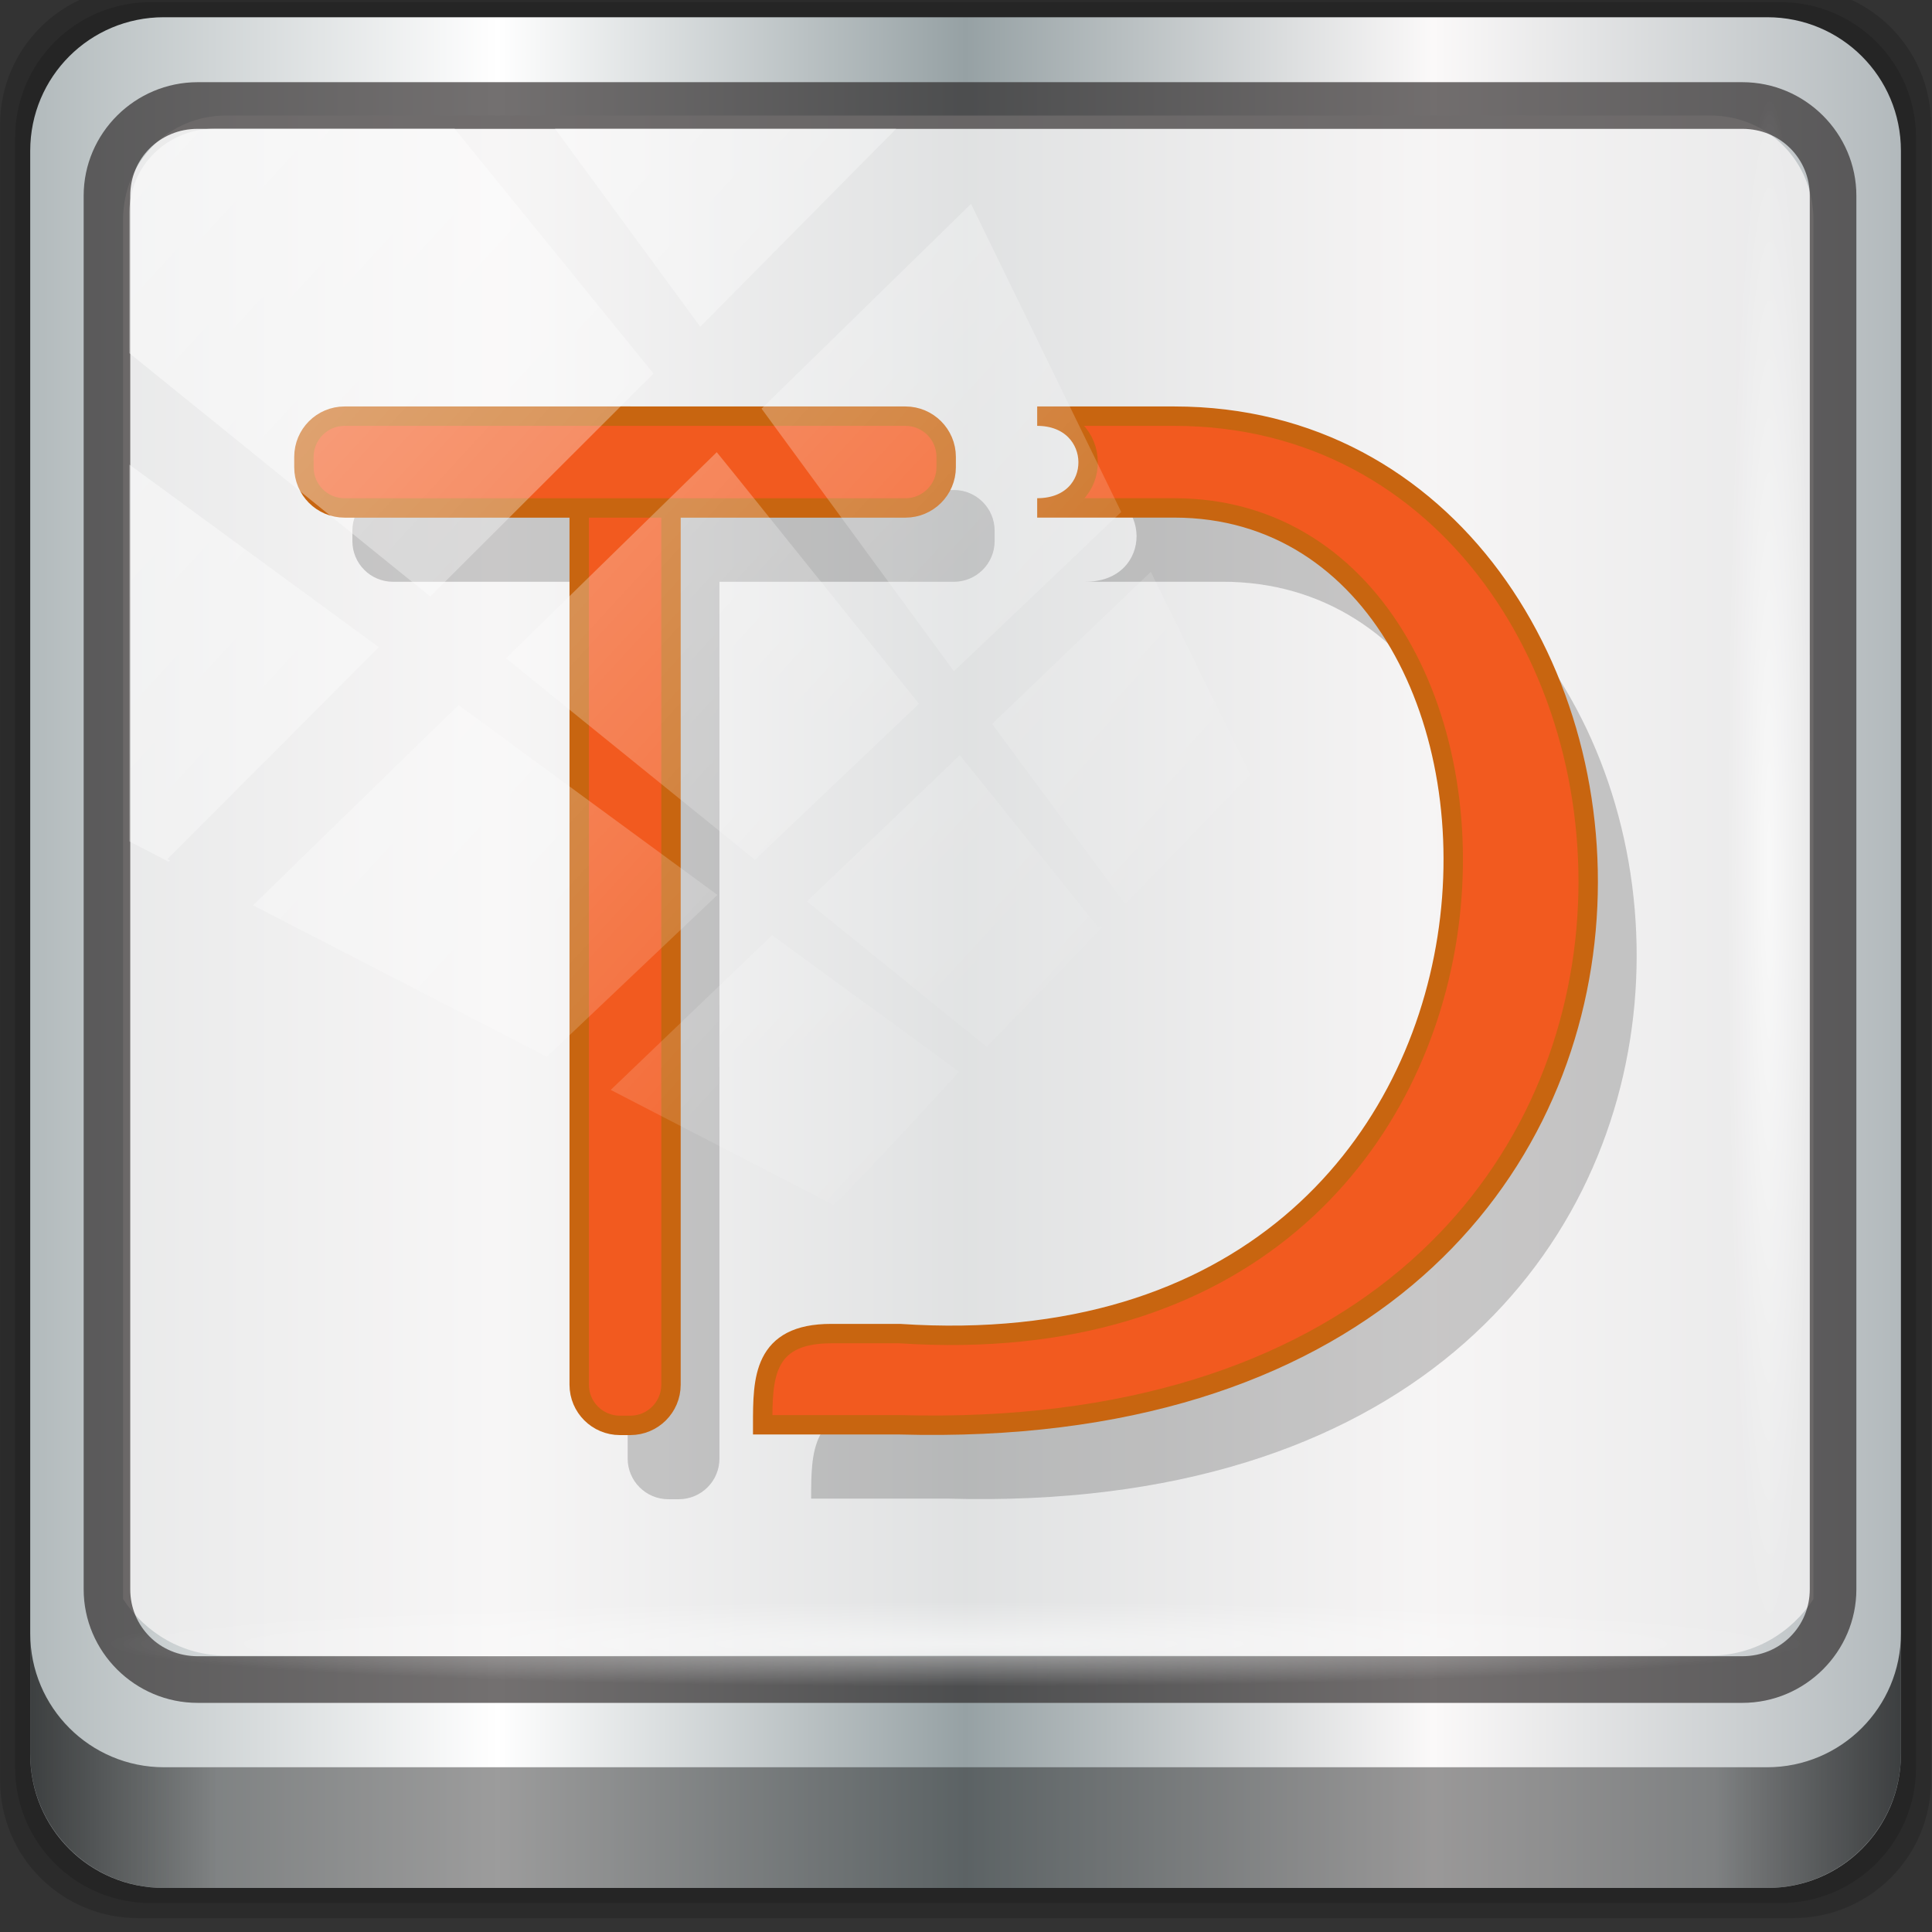 <?xml version="1.0" encoding="UTF-8" standalone="no"?>
<svg
   xmlns:dc="http://purl.org/dc/elements/1.1/"
   xmlns:cc="http://creativecommons.org/ns#"
   xmlns:rdf="http://www.w3.org/1999/02/22-rdf-syntax-ns#"
   xmlns:svg="http://www.w3.org/2000/svg"
   xmlns="http://www.w3.org/2000/svg"
   xmlns:xlink="http://www.w3.org/1999/xlink"
   xmlns:sodipodi="http://sodipodi.sourceforge.net/DTD/sodipodi-0.dtd"
   xmlns:inkscape="http://www.inkscape.org/namespaces/inkscape"
   viewBox="0 0 96 96"
   version="1.1"
   id="svg53"
   sodipodi:docname="chrome-bgjohebimpjdhhocbknplfelpmdhifhd-Default.svg"
   width="96"
   height="96"
   inkscape:version="0.92.2 5c3e80d, 2017-08-06">
  <rect x="0" y="0" width="96" height="96" fill="#333333" stroke="none"/>
  <title
     id="title4723">Part of Lila HD icon Theme</title>
  <sodipodi:namedview
     pagecolor="#ffffff"
     bordercolor="#666666"
     borderopacity="1"
     objecttolerance="10"
     gridtolerance="10"
     guidetolerance="10"
     inkscape:pageopacity="0"
     inkscape:pageshadow="2"
     inkscape:window-width="1280"
     inkscape:window-height="941"
     id="namedview55"
     showgrid="false"
     inkscape:zoom="3.4766083"
     inkscape:cx="14.628968"
     inkscape:cy="19.665009"
     inkscape:window-x="0"
     inkscape:window-y="21"
     inkscape:window-maximized="1"
     inkscape:current-layer="g2574" />
  <defs
     id="defs7">
    <linearGradient
       id="linearGradient3764"
       x1="1"
       x2="47"
       gradientUnits="userSpaceOnUse"
       gradientTransform="rotate(-90,24,24)">
      <stop
         style="stop-color:#e4e4e4;stop-opacity:1"
         id="stop2" />
      <stop
         offset="1"
         style="stop-color:#eee;stop-opacity:1"
         id="stop4" />
    </linearGradient>
    <linearGradient
       gradientTransform="rotate(-90,24,24)"
       gradientUnits="userSpaceOnUse"
       x2="47"
       x1="1"
       id="linearGradient3764-3">
      <stop
         id="stop7"
         style="stop-color:#505050;stop-opacity:1" />
      <stop
         id="stop9"
         style="stop-color:#5a5a5a;stop-opacity:1"
         offset="1" />
    </linearGradient>
    <radialGradient
       gradientTransform="translate(-56.339,76.678)"
       gradientUnits="userSpaceOnUse"
       r="8"
       cy="23"
       cx="31"
       id="radialGradient4187">
      <stop
         id="stop12"
         style="stop-color:#e36b5d;stop-opacity:1" />
      <stop
         id="stop14"
         style="stop-color:#e05b4c;stop-opacity:1"
         offset="1" />
    </radialGradient>
    <radialGradient
       gradientTransform="translate(-56.339,76.678)"
       gradientUnits="userSpaceOnUse"
       r="8"
       cy="29"
       cx="22"
       id="radialGradient4195">
      <stop
         id="stop17"
         style="stop-color:#7070d0;stop-opacity:1" />
      <stop
         id="stop19"
         style="stop-color:#6161cb;stop-opacity:1"
         offset="1" />
    </radialGradient>
    <radialGradient
       gradientTransform="translate(-56.339,76.678)"
       gradientUnits="userSpaceOnUse"
       r="8"
       cy="19"
       cx="20"
       id="radialGradient4203">
      <stop
         id="stop22"
         style="stop-color:#32e647;stop-opacity:1" />
      <stop
         id="stop24"
         style="stop-color:#20e437;stop-opacity:1"
         offset="1" />
    </radialGradient>
    <linearGradient
       id="linearGradient6139-0">
      <stop
         style="stop-color:#c1adad;stop-opacity:1;"
         offset="0"
         id="stop6141-2" />
      <stop
         id="stop6151-0"
         offset="0.25"
         style="stop-color:#ffffff;stop-opacity:1;" />
      <stop
         id="stop6147-1"
         offset="0.5"
         style="stop-color:#aa9090;stop-opacity:1;" />
      <stop
         style="stop-color:#fbf9f9;stop-opacity:1;"
         offset="0.75"
         id="stop6149-4" />
      <stop
         style="stop-color:#c1adad;stop-opacity:1;"
         offset="1"
         id="stop6143-4" />
    </linearGradient>
    <linearGradient
       id="linearGradient556">
      <stop
         offset="0"
         style="stop-color:#ffffff;stop-opacity:1"
         id="stop557" />
      <stop
         offset="1"
         style="stop-color:#d2d2d2;stop-opacity:1;"
         id="stop558" />
    </linearGradient>
    <linearGradient
       id="linearGradient4091-0-3-0-7">
      <stop
         id="stop4093-3-6-4-2"
         offset="0"
         style="stop-color:#ffffff;stop-opacity:1;" />
      <stop
         style="stop-color:#ffffff;stop-opacity:1;"
         offset="0.8"
         id="stop4099-6-1-8-3" />
      <stop
         id="stop4095-1-0-7-9"
         offset="1"
         style="stop-color:#ffffff;stop-opacity:0;" />
    </linearGradient>
    <linearGradient
       id="linearGradient3832-0-6-1-1">
      <stop
         id="stop3834-6-3-7-1"
         offset="0"
         style="stop-color:#000000;stop-opacity:1;" />
      <stop
         style="stop-color:#000000;stop-opacity:0.588;"
         offset="0.1"
         id="stop3872-2-4" />
      <stop
         id="stop3844-6-2-7-6"
         offset="0.9"
         style="stop-color:#000000;stop-opacity:0.588;" />
      <stop
         id="stop3836-5-0-2-9"
         offset="1"
         style="stop-color:#000000;stop-opacity:1;" />
    </linearGradient>
    <linearGradient
       id="linearGradient3737">
      <stop
         id="stop3739"
         style="stop-color:#ffffff;stop-opacity:1"
         offset="0" />
      <stop
         id="stop3741"
         style="stop-color:#ffffff;stop-opacity:0"
         offset="1" />
    </linearGradient>
    <linearGradient
       y2="7.017"
       x2="45.448"
       y1="92.54"
       x1="45.448"
       gradientTransform="scale(1.006,0.994)"
       gradientUnits="userSpaceOnUse"
       id="linearGradient4740"
       xlink:href="#ButtonShadow"
       inkscape:collect="always" />
    <linearGradient
       x1="45.448"
       y1="92.54"
       x2="45.448"
       y2="7.017"
       id="ButtonShadow"
       gradientUnits="userSpaceOnUse"
       gradientTransform="scale(1.006,0.994)">
      <stop
         id="stop3750"
         style="stop-color:#000000;stop-opacity:1"
         offset="0" />
      <stop
         id="stop3752"
         style="stop-color:#000000;stop-opacity:0.588"
         offset="1" />
    </linearGradient>
    <filter
       style="color-interpolation-filters:sRGB"
       id="filter3174-3-13">
      <feGaussianBlur
         stdDeviation="1.71"
         id="feGaussianBlur3176-6-1" />
    </filter>
    <clipPath
       id="clipPath4156-4-2"
       clipPathUnits="userSpaceOnUse">
      <path
         inkscape:connector-curvature="0"
         id="path4158-0-4"
         d="m 27.046,-55.695 -14.214,13.321 h 0.061 l 15.653,21.771 10.231,-10.546 C 38.562,-32.302 27.468,-54.819 27.046,-55.695 Z M 9.647,-39.383 -5.241,-25.321 15.988,-7.806 26.372,-18.383 Z m 31.491,12.951 -9.741,9.714 8.945,12.458 7.781,-7.555 z m -49.84,4.379 -13.754,12.982 26.283,13.846 0.061,-0.062 -0.123,-0.062 L 13.599,-5.401 -8.702,-22.053 Z m 38.015,7.401 -9.803,9.775 11.579,9.559 7.628,-7.401 -8.669,-11.009 z m 20.187,5.674 -7.383,7.216 6.188,8.542 5.82,-6.137 z m -32.195,6.322 -9.557,9.498 13.662,7.185 7.934,-7.678 z m 23.312,2.374 -7.107,6.938 8.363,6.907 5.361,-5.674 -0.061,-0.092 -0.092,0.123 -6.464,-8.203 z m -8.73,8.542 -7.505,7.339 10.354,5.458 c 1.397,-1.321 5.675,-6.123 5.851,-6.322 z"
         style="opacity:0.6;fill:#ffffff;fill-opacity:1;stroke:none" />
    </clipPath>
    <filter
       style="color-interpolation-filters:sRGB"
       id="filter3174-53">
      <feGaussianBlur
         stdDeviation="1.71"
         id="feGaussianBlur3176-1" />
    </filter>
    <filter
       style="color-interpolation-filters:sRGB"
       id="filter3174">
      <feGaussianBlur
         id="feGaussianBlur3176"
         stdDeviation="1.71" />
    </filter>
    <radialGradient
       gradientTransform="translate(-56.339,76.678)"
       gradientUnits="userSpaceOnUse"
       r="8"
       cy="19"
       cx="20"
       id="radialGradient4203-3">
      <stop
         id="stop22-6"
         style="stop-color:#32e647;stop-opacity:1" />
      <stop
         id="stop24-7"
         style="stop-color:#20e437;stop-opacity:1"
         offset="1" />
    </radialGradient>
    <radialGradient
       gradientTransform="translate(-56.339,76.678)"
       gradientUnits="userSpaceOnUse"
       r="8"
       cy="23"
       cx="31"
       id="radialGradient4187-5">
      <stop
         id="stop12-3"
         style="stop-color:#e36b5d;stop-opacity:1" />
      <stop
         id="stop14-5"
         style="stop-color:#e05b4c;stop-opacity:1"
         offset="1" />
    </radialGradient>
    <radialGradient
       gradientTransform="translate(-56.339,76.678)"
       gradientUnits="userSpaceOnUse"
       r="8"
       cy="29"
       cx="22"
       id="radialGradient4195-6">
      <stop
         id="stop17-2"
         style="stop-color:#7070d0;stop-opacity:1" />
      <stop
         id="stop19-9"
         style="stop-color:#6161cb;stop-opacity:1"
         offset="1" />
    </radialGradient>
    <linearGradient
       inkscape:collect="always"
       xlink:href="#ButtonShadow"
       id="linearGradient4719"
       gradientUnits="userSpaceOnUse"
       gradientTransform="scale(1.006,0.994)"
       x1="45.448"
       y1="92.54"
       x2="45.448"
       y2="7.017" />
    <linearGradient
       inkscape:collect="always"
       xlink:href="#ButtonShadow"
       id="linearGradient4721"
       gradientUnits="userSpaceOnUse"
       gradientTransform="scale(1.006,0.994)"
       x1="45.448"
       y1="92.54"
       x2="45.448"
       y2="7.017" />
    <linearGradient
       inkscape:collect="always"
       xlink:href="#linearGradient6139-0-3"
       id="linearGradient4071"
       gradientUnits="userSpaceOnUse"
       gradientTransform="matrix(1.107,0,0,1.107,-4.994,-3.621)"
       x1="6"
       y1="47"
       x2="90"
       y2="47" />
    <linearGradient
       id="linearGradient6139-0-3">
      <stop
         id="stop6141-2-6"
         offset="0"
         style="stop-color:#b2babc;stop-opacity:1" />
      <stop
         style="stop-color:#ffffff;stop-opacity:1;"
         offset="0.25"
         id="stop6151-0-7" />
      <stop
         style="stop-color:#96a1a4;stop-opacity:1"
         offset="0.5"
         id="stop6147-1-5" />
      <stop
         id="stop6149-4-3"
         offset="0.75"
         style="stop-color:#fbf9f9;stop-opacity:1;" />
      <stop
         id="stop6143-4-5"
         offset="1"
         style="stop-color:#b2b9bc;stop-opacity:1" />
    </linearGradient>
    <linearGradient
       gradientTransform="translate(0.149,0.415)"
       inkscape:collect="always"
       xlink:href="#linearGradient3832-0-6-1-1"
       id="linearGradient4129"
       x1="1.5"
       y1="88.172"
       x2="94.5"
       y2="88.172"
       gradientUnits="userSpaceOnUse" />
    <radialGradient
       inkscape:collect="always"
       xlink:href="#linearGradient3737"
       id="radialGradient7462"
       gradientUnits="userSpaceOnUse"
       gradientTransform="matrix(0.975,0,0,0.049,34.048,80.582)"
       cx="13.948"
       cy="44.893"
       fx="13.948"
       fy="44.893"
       r="43.199" />
    <radialGradient
       inkscape:collect="always"
       xlink:href="#linearGradient3737"
       id="radialGradient7464"
       gradientUnits="userSpaceOnUse"
       gradientTransform="matrix(0.888,0,0,0.049,31.96,-90.317)"
       cx="13.948"
       cy="44.893"
       fx="13.948"
       fy="44.893"
       r="43.199" />
    <linearGradient
       inkscape:collect="always"
       xlink:href="#linearGradient3737"
       id="linearGradient4767"
       gradientUnits="userSpaceOnUse"
       x1="2.771"
       y1="-28.642"
       x2="50.528"
       y2="14.514" />
    <clipPath
       id="clipPath4156-4-1"
       clipPathUnits="userSpaceOnUse">
      <path
         inkscape:connector-curvature="0"
         id="path4158-0-8"
         d="m 27.046,-55.695 -14.214,13.321 h 0.061 l 15.653,21.771 10.231,-10.546 C 38.562,-32.302 27.468,-54.819 27.046,-55.695 Z M 9.647,-39.383 -5.241,-25.321 15.988,-7.806 26.372,-18.383 Z m 31.491,12.951 -9.741,9.714 8.945,12.458 7.781,-7.555 z m -49.84,4.379 -13.754,12.982 26.283,13.846 0.061,-0.062 -0.123,-0.062 L 13.599,-5.401 -8.702,-22.053 Z m 38.015,7.401 -9.803,9.775 11.579,9.559 7.628,-7.401 -8.669,-11.009 z m 20.187,5.674 -7.383,7.216 6.188,8.542 5.82,-6.137 z m -32.195,6.322 -9.557,9.498 13.662,7.185 7.934,-7.678 z m 23.312,2.374 -7.107,6.938 8.363,6.907 5.361,-5.674 -0.061,-0.092 -0.092,0.123 -6.464,-8.203 z m -8.73,8.542 -7.505,7.339 10.354,5.458 c 1.397,-1.321 5.675,-6.123 5.851,-6.322 z"
         style="opacity:0.6;fill:#ffffff;fill-opacity:1;stroke:none" />
    </clipPath>
    <clipPath
       clipPathUnits="userSpaceOnUse"
       id="clipPath4355-7">
      <rect
         style="fill:#ffffff;fill-opacity:1;fill-rule:nonzero;stroke:none"
         id="rect4357-5"
         width="84"
         height="80"
         x="6"
         y="6"
         rx="6"
         ry="6" />
    </clipPath>
    <clipPath
       clipPathUnits="userSpaceOnUse"
       id="clipPath4355-9">
      <rect
         style="fill:#ffffff;fill-opacity:1;fill-rule:nonzero;stroke:none"
         id="rect4357-1"
         width="84"
         height="80"
         x="6"
         y="6"
         rx="6"
         ry="6" />
    </clipPath>
    <clipPath
       clipPathUnits="userSpaceOnUse"
       id="clipPath4355-1">
      <rect
         style="fill:#ffffff;fill-opacity:1;fill-rule:nonzero;stroke:none"
         id="rect4357-9"
         width="84"
         height="80"
         x="6"
         y="6"
         rx="6"
         ry="6" />
    </clipPath>
    <clipPath
       clipPathUnits="userSpaceOnUse"
       id="clipPath3943-52-0">
      <path
         id="path3945-4-1"
         d="m 69.781,20.844 -5,3.438 c 5.587,5.537 9,13.328 9,21.812 0,8.434 -3.377,16.096 -8.906,21.625 l 5,3.438 C 76.078,64.576 80,55.844 80,46.094 c 2e-6,-9.797 -3.963,-18.66 -10.219,-25.25 z M 40,24.062 28.906,36.219 H 21.5 c -0.823,0 -1.5,0.677 -1.5,1.5 v 1 14.844 1 c 0,0.823 0.684,1.61 1.5,1.5 h 7.406 L 40,68 V 66 26.062 Z m 20.594,3.281 -5,3.438 L 55.5,30.875 c 3.938,3.89 6.406,9.25 6.406,15.219 0,5.921 -2.43,11.148 -6.312,15.031 l 0.094,0.094 5.094,3.438 c 4.475,-4.908 7.25,-11.402 7.25,-18.562 0,-7.231 -2.879,-13.831 -7.438,-18.75 z m -9.25,6.5 -5.219,3.625 c 2.222,2.218 3.719,5.24 3.719,8.625 0,3.337 -1.459,6.228 -3.625,8.438 l 5.219,3.625 c 2.822,-3.237 4.531,-7.434 4.531,-12.062 0,-4.673 -1.754,-9.001 -4.625,-12.25 z"
         style="color:#000000;display:inline;overflow:visible;visibility:visible;opacity:0.8;fill:#ff00ff;fill-opacity:1;fill-rule:nonzero;stroke:none;stroke-width:1;marker:none;enable-background:accumulate"
         inkscape:connector-curvature="0" />
    </clipPath>
  </defs>
  <g
     id="g4717">
    <g
       transform="translate(0,-6)"
       id="g4704">
      <g
         id="g6902">
        <g
           id="layer1-2"
           inkscape:label="Layer 1"
           transform="translate(-1e-6,32)">
          <g
             id="g7390-7"
             transform="translate(-8.044,-17.334)">
            <g
               id="g4615-6"
               transform="translate(251.288,-104.897)">
              <g
                 style="display:none"
                 id="layer2-8-6">
                <rect
                   style="opacity:0.9;fill:url(#linearGradient4719);fill-opacity:1;fill-rule:nonzero;stroke:none;filter:url(#filter3174-3-13)"
                   id="rect3745-9-2"
                   y="7"
                   x="5"
                   ry="6"
                   rx="6"
                   height="85"
                   width="86" />
              </g>
            </g>
            <g
               transform="translate(0,6)"
               id="g3950">
              <g
                 transform="matrix(2.426,0,0,2.426,-3.378,-142.524)"
                 id="g4739">
                <g
                   transform="matrix(0.412,0,0,0.412,4.709,-370.488)"
                   id="layer1-0"
                   inkscape:label="Livello 1">
                  <g
                     id="g2574"
                     style="display:inline"
                     transform="translate(-0.149,1026.105)">
                    <path
                       style="display:inline;opacity:0.15;fill:#000000;fill-opacity:1;fill-rule:nonzero;stroke:none"
                       d="M 89.292,0.415 H 7.006 c -3.799,0 -6.857,3.058 -6.857,6.857 V 89.558 c 0,3.799 3.058,6.857 6.857,6.857 H 89.292 c 3.799,0 6.857,-3.058 6.857,-6.857 V 7.272 c 0,-3.799 -3.058,-6.857 -6.857,-6.857 z"
                       id="path3288"
                       inkscape:connector-curvature="0" />
                    <path
                       inkscape:connector-curvature="0"
                       id="path4085"
                       d="M 88.649,1.165 H 7.649 c -3.739,0 -6.75,3.01 -6.75,6.75 V 88.915 c 0,3.74 3.011,6.75 6.75,6.75 H 88.649 c 3.74,0 6.75,-3.01 6.75,-6.75 V 7.915 c 0,-3.739 -3.01,-6.75 -6.75,-6.75 z"
                       style="display:inline;opacity:0.15;fill:#000000;fill-opacity:1;fill-rule:nonzero;stroke:none" />
                    <path
                       style="display:inline;fill:url(#linearGradient4071);fill-opacity:1;fill-rule:nonzero;stroke:none"
                       d="M 88.006,1.915 H 8.292 c -3.68,0 -6.643,2.963 -6.643,6.643 V 88.272 c 0,3.68 2.963,6.643 6.643,6.643 H 88.006 c 3.68,0 6.643,-2.963 6.643,-6.643 V 8.558 c 0,-3.68 -2.963,-6.643 -6.643,-6.643 z"
                       id="rect4251-1"
                       inkscape:connector-curvature="0" />
                    <path
                       style="display:inline;opacity:0.779;fill:#f5f3f3;fill-opacity:1;fill-rule:nonzero;stroke:none;stroke-width:1.03"
                       d="m 11.39,6.802 c -2.856,0 -5.124,2.288 -5.124,5.171 v 21.427 7.239 39.914 c 1.097,1.684 2.969,2.812 5.124,2.812 h 4.099 65.589 4.099 c 2.155,0 4.027,-1.127 5.124,-2.812 V 40.64 33.401 11.973 c 0,-2.883 -2.268,-5.171 -5.124,-5.171 z"
                       id="path3400-6"
                       inkscape:connector-curvature="0"
                       sodipodi:nodetypes="sscccsccscccsss" />
                    <path
                       inkscape:connector-curvature="0"
                       id="path4989"
                       d="m 9.974,5.144 c -3.117,0 -5.668,2.54 -5.668,5.646 v 69.278 c 0,3.106 2.551,5.646 5.668,5.646 H 86.766 c 3.117,0 5.668,-2.54 5.668,-5.646 V 10.79 c 0,-3.106 -2.551,-5.646 -5.668,-5.646 z m 0,2.319 H 86.766 c 1.888,0 3.352,1.48 3.352,3.327 v 69.278 c 0,1.846 -1.464,3.327 -3.352,3.327 H 9.974 c -1.888,0 -3.352,-1.48 -3.352,-3.327 V 10.79 c 0,-1.846 1.464,-3.327 3.352,-3.327 z"
                       style="color:#000000;font-style:normal;font-variant:normal;font-weight:normal;font-stretch:normal;font-size:medium;line-height:normal;font-family:Sans;-inkscape-font-specification:Sans;text-indent:0;text-align:start;text-decoration:none;text-decoration-line:none;letter-spacing:normal;word-spacing:normal;text-transform:none;writing-mode:lr-tb;direction:ltr;baseline-shift:baseline;text-anchor:start;display:inline;overflow:visible;visibility:visible;fill:#241f1f;fill-opacity:0.633;stroke:none;stroke-width:2.376;marker:none;enable-background:accumulate" />
                    <path
                       inkscape:connector-curvature="0"
                       style="display:inline;opacity:0.658;fill:url(#linearGradient4129);fill-opacity:1;fill-rule:nonzero;stroke:none"
                       d="m 1.649,82.259 v 6 c 0,3.68 2.976,6.656 6.656,6.656 H 87.993 c 3.68,0 6.656,-2.976 6.656,-6.656 v -6 c 0,3.68 -2.976,6.656 -6.656,6.656 H 8.305 c -3.68,0 -6.656,-2.976 -6.656,-6.656 z"
                       id="path4118" />
                    <rect
                       style="opacity:0.55;fill:url(#radialGradient7462);fill-opacity:1;stroke:none"
                       id="rect4131"
                       width="84.25"
                       height="4.25"
                       x="5.524"
                       y="80.665"
                       rx="0"
                       ry="4.25" />
                    <rect
                       ry="4.25"
                       rx="0"
                       y="-90.234"
                       x="5.975"
                       height="4.25"
                       width="76.75"
                       id="rect4141"
                       style="opacity:0.669;fill:url(#radialGradient7464);fill-opacity:1;stroke:none"
                       transform="rotate(90)" />
                    <g
                       id="g4836"
                       transform="matrix(2.426,0,0,2.426,-8.965,-126.2)">
                      <g
                         transform="matrix(0.94,0,0,0.94,0.638,49.337)"
                         id="g4812">
                        <g
                           id="g4810">
                          <g
                             id="g4808"
                             transform="translate(1,1)">
                            <g
                               id="g4806"
                               style="opacity:0.1">
                              <!-- color: #eeeeee -->
                              <g
                                 id="g4804">
                                <path
                                   inkscape:connector-curvature="0"
                                   id="path4798"
                                   style="fill:#000000;fill-opacity:1;fill-rule:nonzero;stroke:none"
                                   d="m 16.887,13 h 0.227 c 0.488,0 0.887,0.398 0.887,0.887 v 20.227 c 0,0.492 -0.398,0.887 -0.887,0.887 H 16.887 C 16.399,35.001 16,34.606 16,34.114 V 13.887 C 16,13.399 16.398,13 16.887,13 m 0,0" />
                                <path
                                   inkscape:connector-curvature="0"
                                   id="path4800"
                                   style="fill:#000000;fill-opacity:1;fill-rule:nonzero;stroke:none"
                                   d="m 24,13.887 v 0.227 c 0,0.488 -0.398,0.887 -0.887,0.887 H 10.886 c -0.492,0 -0.887,-0.398 -0.887,-0.887 V 13.887 C 9.999,13.399 10.394,13 10.886,13 H 23.113 C 23.601,13 24,13.398 24,13.887 m 0,0" />
                                <path
                                   inkscape:connector-curvature="0"
                                   id="path4802"
                                   style="fill:#000000;fill-opacity:1;fill-rule:nonzero;stroke:none"
                                   d="m 25.984,13 h 2.988 c 11.969,0 13.965,22.539 -5.984,21.988 H 20 C 20,33.992 20,33 21.492,33 h 1.496 c 15.01,0.996 14.816,-18 5.984,-18 h -2.988 c 1.496,0 1.465,-2 0,-2 m 0,0" />
                              </g>
                            </g>
                          </g>
                        </g>
                      </g>
                      <g
                         id="g35"
                         transform="matrix(0.94,0,0,0.94,0.638,49.337)">
                        <g
                           id="g33">
                          <g
                             transform="translate(1,1)"
                             id="g31">
                            <g
                               style="opacity:0.1"
                               id="g29">
                              <!-- color: #eeeeee -->
                              <g
                                 id="g27">
                                <path
                                   d="m 16.887,13 h 0.227 c 0.488,0 0.887,0.398 0.887,0.887 v 20.227 c 0,0.492 -0.398,0.887 -0.887,0.887 H 16.887 C 16.399,35.001 16,34.606 16,34.114 V 13.887 C 16,13.399 16.398,13 16.887,13 m 0,0"
                                   style="fill:#000000;fill-opacity:1;fill-rule:nonzero;stroke:none"
                                   id="path21"
                                   inkscape:connector-curvature="0" />
                                <path
                                   d="m 24,13.887 v 0.227 c 0,0.488 -0.398,0.887 -0.887,0.887 H 10.886 c -0.492,0 -0.887,-0.398 -0.887,-0.887 V 13.887 C 9.999,13.399 10.394,13 10.886,13 H 23.113 C 23.601,13 24,13.398 24,13.887 m 0,0"
                                   style="fill:#000000;fill-opacity:1;fill-rule:nonzero;stroke:none"
                                   id="path23"
                                   inkscape:connector-curvature="0" />
                                <path
                                   d="m 25.984,13 h 2.988 c 11.969,0 13.965,22.539 -5.984,21.988 H 20 C 20,33.992 20,33 21.492,33 h 1.496 c 15.01,0.996 14.816,-18 5.984,-18 h -2.988 c 1.496,0 1.465,-2 0,-2 m 0,0"
                                   style="fill:#000000;fill-opacity:1;fill-rule:nonzero;stroke:none"
                                   id="path25"
                                   inkscape:connector-curvature="0" />
                              </g>
                            </g>
                          </g>
                        </g>
                      </g>
                      <g
                         style="stroke:#c86510;stroke-width:0.423;stroke-miterlimit:4;stroke-dasharray:none;stroke-opacity:1"
                         id="g47"
                         transform="matrix(0.94,0,0,0.94,0.585,48.764)">
                        <g
                           style="stroke:#c86510;stroke-width:0.423;stroke-miterlimit:4;stroke-dasharray:none;stroke-opacity:1"
                           id="g45">
                          <!-- color: #eeeeee -->
                          <g
                             style="stroke:#c86510;stroke-width:0.423;stroke-miterlimit:4;stroke-dasharray:none;stroke-opacity:1"
                             id="g43">
                            <path
                               d="m 16.887,13 h 0.227 c 0.488,0 0.887,0.398 0.887,0.887 v 20.227 c 0,0.492 -0.398,0.887 -0.887,0.887 H 16.887 C 16.399,35.001 16,34.606 16,34.114 V 13.887 C 16,13.399 16.398,13 16.887,13 m 0,0"
                               style="fill:#f25a1f;fill-opacity:1;fill-rule:nonzero;stroke:#c86510;stroke-width:0.423;stroke-miterlimit:4;stroke-dasharray:none;stroke-opacity:1"
                               id="path37"
                               inkscape:connector-curvature="0" />
                            <path
                               d="m 24,13.887 v 0.227 c 0,0.488 -0.398,0.887 -0.887,0.887 H 10.886 c -0.492,0 -0.887,-0.398 -0.887,-0.887 V 13.887 C 9.999,13.399 10.394,13 10.886,13 H 23.113 C 23.601,13 24,13.398 24,13.887 m 0,0"
                               style="fill:#f25a1f;fill-opacity:1;fill-rule:nonzero;stroke:#c86510;stroke-width:0.423;stroke-miterlimit:4;stroke-dasharray:none;stroke-opacity:1"
                               id="path39"
                               inkscape:connector-curvature="0" />
                            <path
                               d="m 25.984,13 h 2.988 c 11.969,0 13.965,22.539 -5.984,21.988 H 20 C 20,33.992 20,33 21.492,33 h 1.496 c 15.01,0.996 14.816,-18 5.984,-18 h -2.988 c 1.496,0 1.465,-2 0,-2 m 0,0"
                               style="fill:#f25a1f;fill-opacity:1;fill-rule:nonzero;stroke:#c86510;stroke-width:0.423;stroke-miterlimit:4;stroke-dasharray:none;stroke-opacity:1"
                               id="path41"
                               inkscape:connector-curvature="0" />
                          </g>
                        </g>
                      </g>
                    </g>
                    <rect
                       transform="matrix(1.069,0,0,1.048,4.444,38.894)"
                       style="opacity:0.508;fill:url(#linearGradient4767);fill-opacity:1;stroke:none"
                       id="rect4146"
                       width="75.966"
                       height="69.024"
                       x="2"
                       y="-30"
                       rx="3.957"
                       ry="3.957"
                       clip-path="url(#clipPath4156-4-1)" />
                  </g>
                </g>
              </g>
            </g>
          </g>
        </g>
        <g
           style="display:none"
           id="layer2-0">
          <rect
             style="opacity:0.9;fill:url(#linearGradient4721);fill-opacity:1;fill-rule:nonzero;stroke:none;filter:url(#filter3174-53)"
             id="rect3745-1"
             y="7"
             x="5"
             ry="6"
             rx="6"
             height="85"
             width="86" />
        </g>
        <g
           id="layer5-1" />
      </g>
      <g
         id="layer2"
         style="display:none">
        <rect
           width="86"
           height="85"
           rx="6"
           ry="6"
           x="5"
           y="7"
           id="rect3745"
           style="opacity:0.9;fill:url(#linearGradient4740);fill-opacity:1;fill-rule:nonzero;stroke:none;filter:url(#filter3174)" />
      </g>
      <g
         id="layer1"
         transform="translate(-175.322,97.627)" />
    </g>
    <g
       transform="translate(0,42)"
       id="g38">
      <g
         id="g40">
        <!-- color: #eeeeee -->
      </g>
    </g>
  </g>
</svg>
